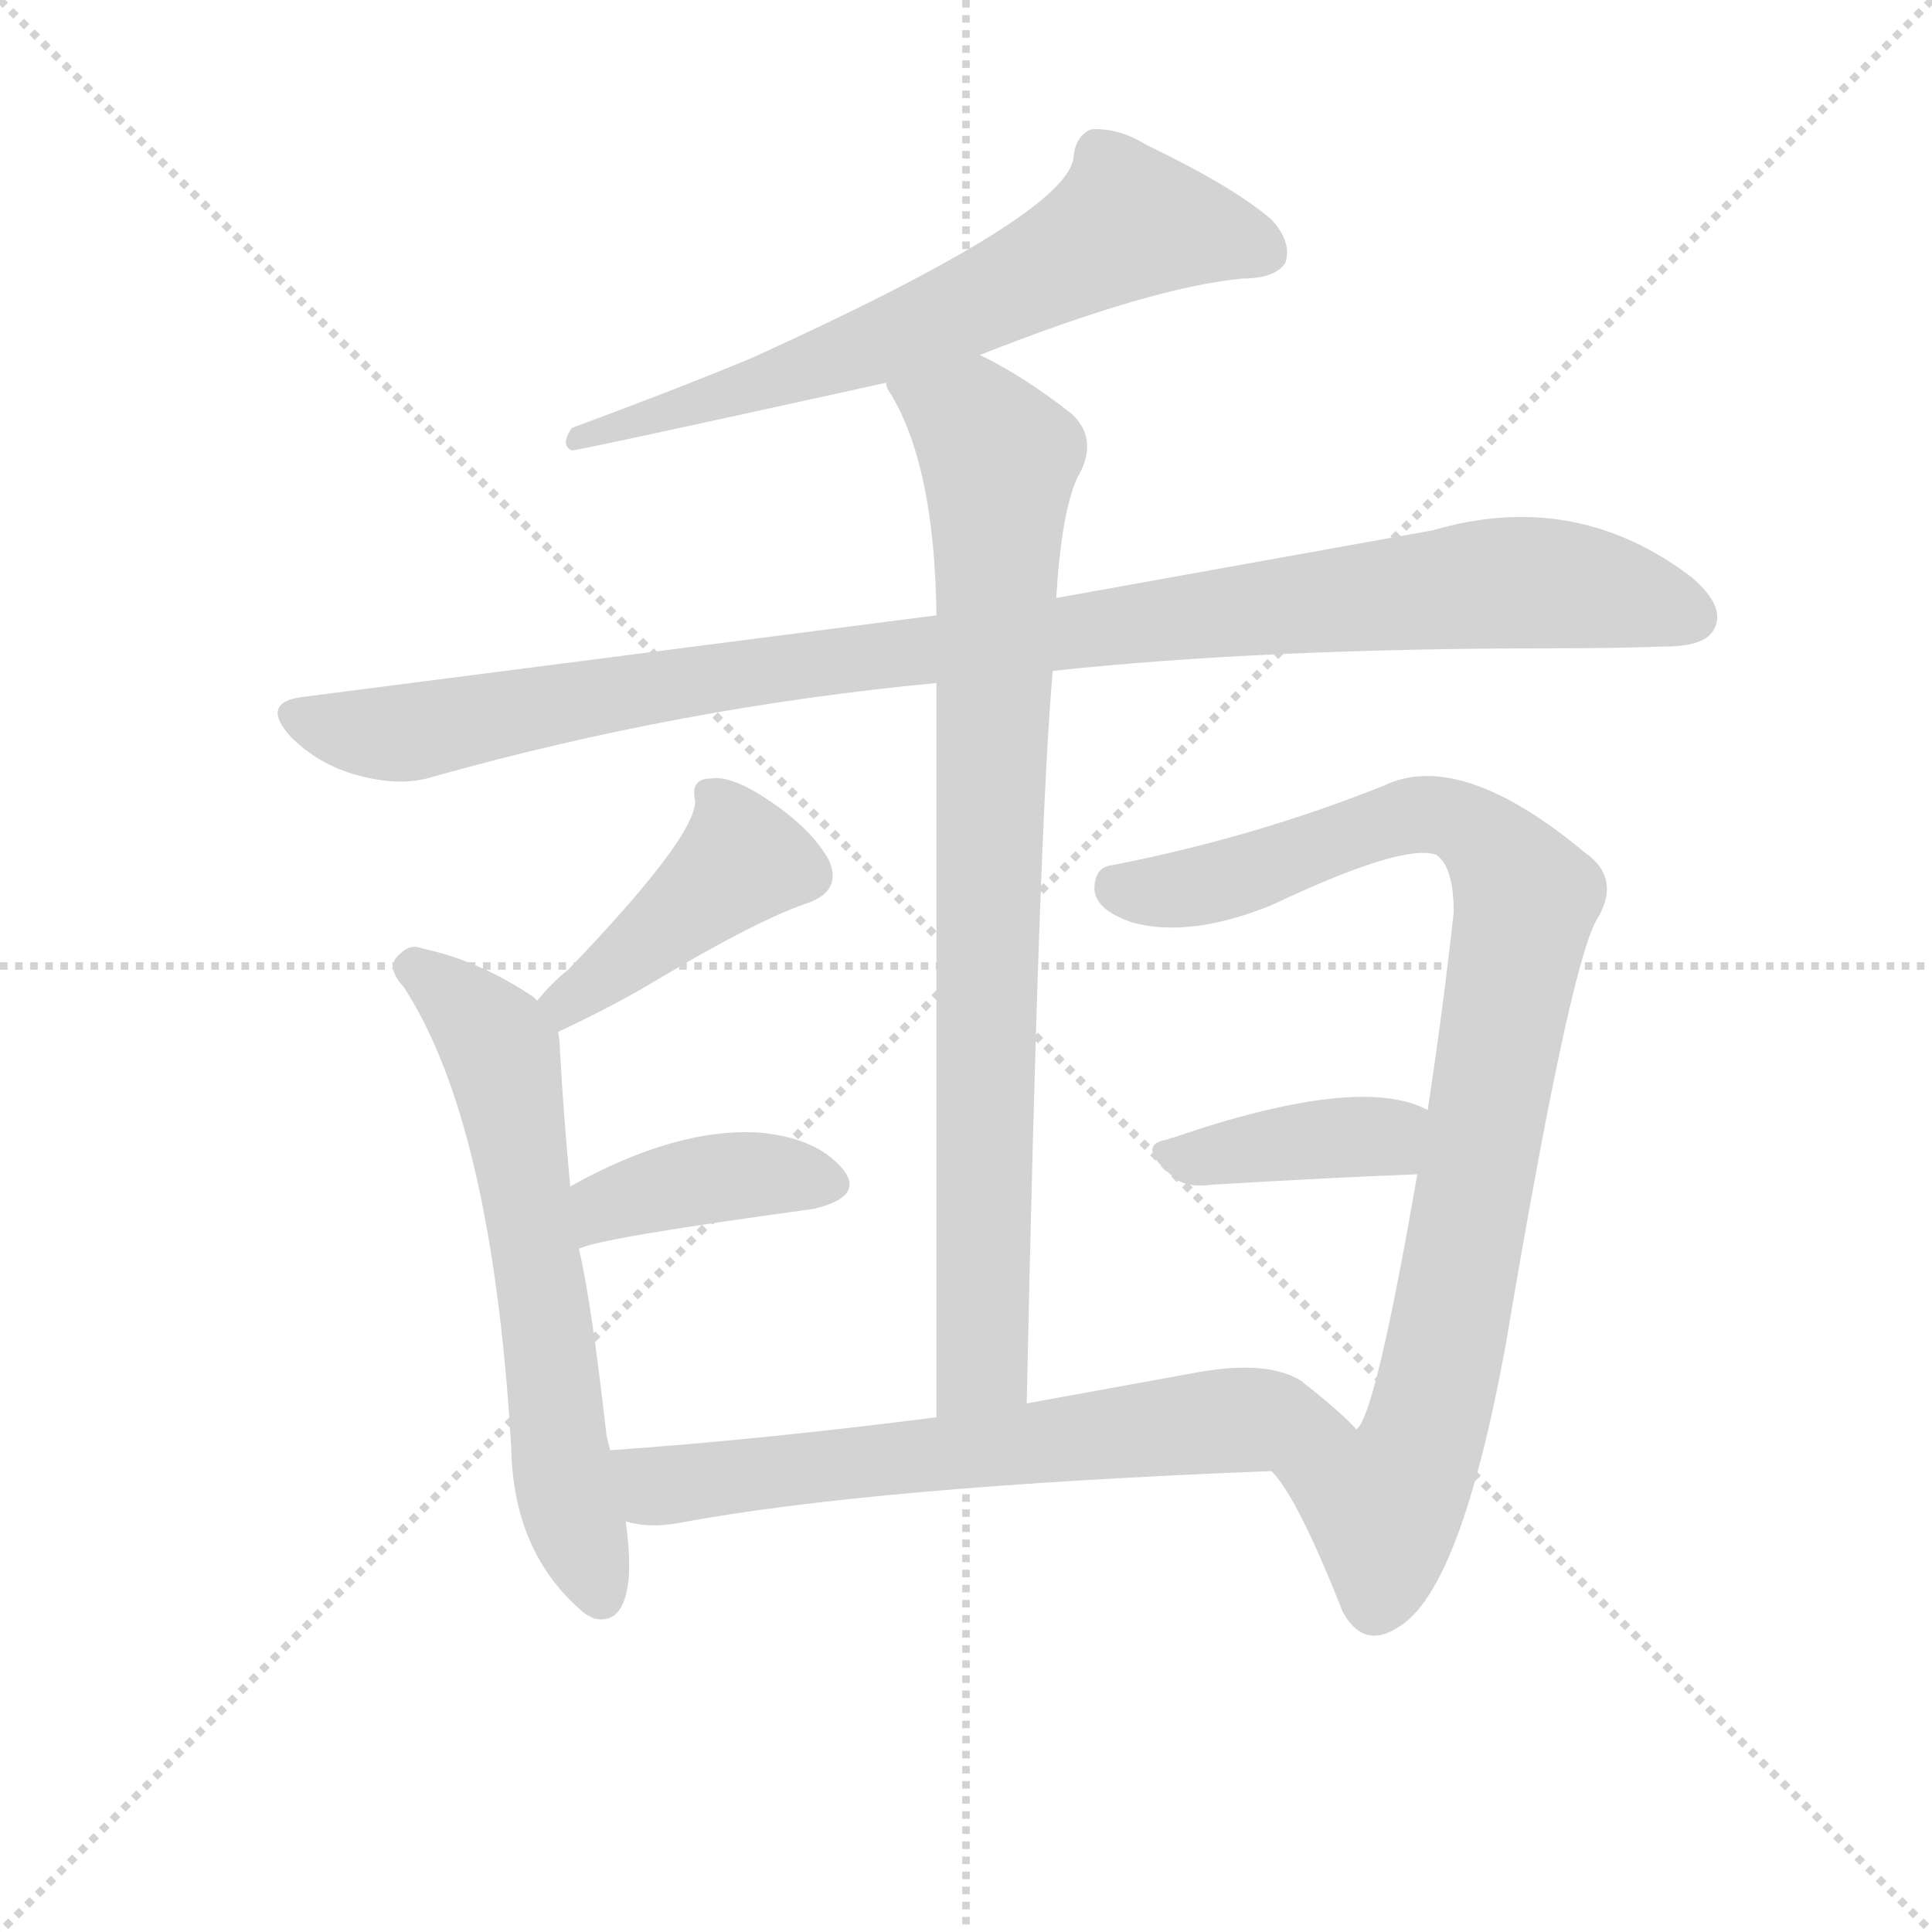 <svg version="1.1" viewBox="0 0 1024 1024" xmlns="http://www.w3.org/2000/svg">
  <g stroke="lightgray" stroke-dasharray="1,1" stroke-width="1" transform="scale(4, 4)">
    <line x1="0" y1="0" x2="256" y2="256"></line>
    <line x1="256" y1="0" x2="0" y2="256"></line>
    <line x1="128" y1="0" x2="128" y2="256"></line>
    <line x1="0" y1="128" x2="256" y2="128"></line>
  </g>
<g transform="scale(0.92, -0.92) translate(60, -900)">
   <style type="text/css">
    @keyframes keyframes0 {
      from {
       stroke: blue;
       stroke-dashoffset: 682;
       stroke-width: 128;
       }
       69% {
       animation-timing-function: step-end;
       stroke: blue;
       stroke-dashoffset: 0;
       stroke-width: 128;
       }
       to {
       stroke: black;
       stroke-width: 1024;
       }
       }
       #make-me-a-hanzi-animation-0 {
         animation: keyframes0 0.805s both;
         animation-delay: 0s;
         animation-timing-function: linear;
       }
    @keyframes keyframes1 {
      from {
       stroke: blue;
       stroke-dashoffset: 1068;
       stroke-width: 128;
       }
       78% {
       animation-timing-function: step-end;
       stroke: blue;
       stroke-dashoffset: 0;
       stroke-width: 128;
       }
       to {
       stroke: black;
       stroke-width: 1024;
       }
       }
       #make-me-a-hanzi-animation-1 {
         animation: keyframes1 1.119s both;
         animation-delay: 0.805s;
         animation-timing-function: linear;
       }
    @keyframes keyframes2 {
      from {
       stroke: blue;
       stroke-dashoffset: 882;
       stroke-width: 128;
       }
       74% {
       animation-timing-function: step-end;
       stroke: blue;
       stroke-dashoffset: 0;
       stroke-width: 128;
       }
       to {
       stroke: black;
       stroke-width: 1024;
       }
       }
       #make-me-a-hanzi-animation-2 {
         animation: keyframes2 0.968s both;
         animation-delay: 1.924s;
         animation-timing-function: linear;
       }
    @keyframes keyframes3 {
      from {
       stroke: blue;
       stroke-dashoffset: 432;
       stroke-width: 128;
       }
       58% {
       animation-timing-function: step-end;
       stroke: blue;
       stroke-dashoffset: 0;
       stroke-width: 128;
       }
       to {
       stroke: black;
       stroke-width: 1024;
       }
       }
       #make-me-a-hanzi-animation-3 {
         animation: keyframes3 0.602s both;
         animation-delay: 2.892s;
         animation-timing-function: linear;
       }
    @keyframes keyframes4 {
      from {
       stroke: blue;
       stroke-dashoffset: 645;
       stroke-width: 128;
       }
       68% {
       animation-timing-function: step-end;
       stroke: blue;
       stroke-dashoffset: 0;
       stroke-width: 128;
       }
       to {
       stroke: black;
       stroke-width: 1024;
       }
       }
       #make-me-a-hanzi-animation-4 {
         animation: keyframes4 0.775s both;
         animation-delay: 3.493s;
         animation-timing-function: linear;
       }
    @keyframes keyframes5 {
      from {
       stroke: blue;
       stroke-dashoffset: 407;
       stroke-width: 128;
       }
       57% {
       animation-timing-function: step-end;
       stroke: blue;
       stroke-dashoffset: 0;
       stroke-width: 128;
       }
       to {
       stroke: black;
       stroke-width: 1024;
       }
       }
       #make-me-a-hanzi-animation-5 {
         animation: keyframes5 0.581s both;
         animation-delay: 4.268s;
         animation-timing-function: linear;
       }
    @keyframes keyframes6 {
      from {
       stroke: blue;
       stroke-dashoffset: 944;
       stroke-width: 128;
       }
       75% {
       animation-timing-function: step-end;
       stroke: blue;
       stroke-dashoffset: 0;
       stroke-width: 128;
       }
       to {
       stroke: black;
       stroke-width: 1024;
       }
       }
       #make-me-a-hanzi-animation-6 {
         animation: keyframes6 1.018s both;
         animation-delay: 4.85s;
         animation-timing-function: linear;
       }
    @keyframes keyframes7 {
      from {
       stroke: blue;
       stroke-dashoffset: 400;
       stroke-width: 128;
       }
       57% {
       animation-timing-function: step-end;
       stroke: blue;
       stroke-dashoffset: 0;
       stroke-width: 128;
       }
       to {
       stroke: black;
       stroke-width: 1024;
       }
       }
       #make-me-a-hanzi-animation-7 {
         animation: keyframes7 0.576s both;
         animation-delay: 5.868s;
         animation-timing-function: linear;
       }
    @keyframes keyframes8 {
      from {
       stroke: blue;
       stroke-dashoffset: 678;
       stroke-width: 128;
       }
       69% {
       animation-timing-function: step-end;
       stroke: blue;
       stroke-dashoffset: 0;
       stroke-width: 128;
       }
       to {
       stroke: black;
       stroke-width: 1024;
       }
       }
       #make-me-a-hanzi-animation-8 {
         animation: keyframes8 0.802s both;
         animation-delay: 6.443s;
         animation-timing-function: linear;
       }
</style>
<path d="M 504.5 695.5 Q 603.5 734.5 655.5 739.5 Q 674.5 739.5 680.5 748.5 Q 684.5 760.5 672.5 773.5 Q 650.5 792.5 600.5 816.5 Q 584.5 826.5 568.5 825.5 Q 559.5 821.5 558.5 809.5 Q 555.5 776.5 372.5 693.5 Q 326.5 674.5 269.5 653.5 Q 262.5 643.5 269.5 640.5 Q 273.5 640.5 450.5 679.5 L 504.5 695.5 Z" fill="lightgray"></path> 
<path d="M 546.5 513.5 Q 667.5 526.5 835.5 526.5 Q 868.5 526.5 898.5 527.5 Q 922.5 527.5 927.5 537.5 Q 934.5 550.5 914.5 567.5 Q 847.5 618.5 765.5 594.5 L 548.5 555.5 L 479.5 545.5 L 114.5 498.5 Q 89.5 495.5 107.5 475.5 Q 123.5 459.5 145.5 453.5 Q 170.5 446.5 189.5 452.5 Q 331.5 492.5 479.5 506.5 L 546.5 513.5 Z" fill="lightgray"></path> 
<path d="M 531.5 91.5 Q 538.5 424.5 546.5 513.5 L 548.5 555.5 Q 551.5 604.5 560.5 624.5 Q 573.5 646.5 557.5 661.5 Q 529.5 683.5 504.5 695.5 C 478.5 709.5 437.5 706.5 450.5 679.5 Q 450.5 676.5 453.5 672.5 Q 478.5 630.5 479.5 545.5 L 479.5 506.5 L 479.5 83.5 C 479.5 53.5 530.5 61.5 531.5 91.5 Z" fill="lightgray"></path> 
<path d="M 261.5 305.5 Q 295.5 321.5 318.5 335.5 Q 375.5 369.5 404.5 379.5 Q 425.5 386.5 417.5 404.5 Q 407.5 422.5 383.5 438.5 Q 361.5 453.5 349.5 451.5 Q 337.5 451.5 340.5 438.5 Q 340.5 417.5 267.5 341.5 Q 258.5 334.5 249.5 323.5 C 229.5 300.5 234.5 292.5 261.5 305.5 Z" fill="lightgray"></path> 
<path d="M 291.5 64.5 L 289.5 72.5 Q 280.5 151.5 273.5 180.5 L 268.5 216.5 Q 264.5 259.5 262.5 296.5 Q 262.5 300.5 261.5 305.5 L 249.5 323.5 L 247.5 325.5 Q 216.5 346.5 183.5 353.5 Q 176.5 356.5 170.5 350.5 Q 161.5 343.5 172.5 331.5 Q 223.5 253.5 234.5 66.5 Q 235.5 6.5 274.5 -27.5 Q 277.5 -30.5 282.5 -32.5 Q 301.5 -36.5 302.5 -3.5 Q 302.5 9.5 300.5 23.5 L 291.5 64.5 Z" fill="lightgray"></path> 
<path d="M 273.5 180.5 Q 283.5 186.5 408.5 203.5 Q 438.5 210.5 425.5 226.5 Q 410.5 244.5 377.5 247.5 Q 329.5 250.5 268.5 216.5 C 242.5 202.5 245.5 170.5 273.5 180.5 Z" fill="lightgray"></path> 
<path d="M 672.5 52.5 Q 687.5 37.5 713.5 -28.5 Q 725.5 -50.5 745.5 -37.5 Q 781.5 -16.5 807.5 125.5 Q 843.5 339.5 859.5 369.5 Q 874.5 393.5 853.5 408.5 Q 781.5 468.5 737.5 447.5 Q 662.5 417.5 580.5 401.5 Q 570.5 400.5 570.5 387.5 Q 571.5 375.5 592.5 368.5 Q 625.5 359.5 672.5 378.5 Q 748.5 414.5 767.5 407.5 Q 777.5 400.5 777.5 374.5 Q 771.5 319.5 762.5 260.5 L 756.5 223.5 Q 732.5 84.5 721.5 76.5 C 709.5 48.5 655.5 77.5 672.5 52.5 Z" fill="lightgray"></path> 
<path d="M 762.5 260.5 Q 723.5 281.5 615.5 244.5 Q 614.5 244.5 612.5 243.5 Q 593.5 240.5 616.5 221.5 Q 623.5 215.5 638.5 217.5 Q 705.5 221.5 756.5 223.5 C 786.5 224.5 789.5 247.5 762.5 260.5 Z" fill="lightgray"></path> 
<path d="M 479.5 83.5 Q 377.5 70.5 291.5 64.5 C 261.5 62.5 270.5 28.5 300.5 23.5 Q 313.5 19.5 330.5 22.5 Q 442.5 43.5 672.5 52.5 C 702.5 53.5 742.5 55.5 721.5 76.5 Q 712.5 86.5 689.5 104.5 Q 670.5 116.5 630.5 109.5 L 531.5 91.5 L 479.5 83.5 Z" fill="lightgray"></path> 
      <clipPath id="make-me-a-hanzi-clip-0">
      <path d="M 504.5 695.5 Q 603.5 734.5 655.5 739.5 Q 674.5 739.5 680.5 748.5 Q 684.5 760.5 672.5 773.5 Q 650.5 792.5 600.5 816.5 Q 584.5 826.5 568.5 825.5 Q 559.5 821.5 558.5 809.5 Q 555.5 776.5 372.5 693.5 Q 326.5 674.5 269.5 653.5 Q 262.5 643.5 269.5 640.5 Q 273.5 640.5 450.5 679.5 L 504.5 695.5 Z" fill="lightgray"></path>
      </clipPath>
      <path clip-path="url(#make-me-a-hanzi-clip-0)" d="M 668.5 754.5 L 590.5 772.5 L 522.5 734.5 L 432.5 695.5 L 269.5 647.5 " fill="none" id="make-me-a-hanzi-animation-0" stroke-dasharray="554 1108" stroke-linecap="round"></path>

      <clipPath id="make-me-a-hanzi-clip-1">
      <path d="M 546.5 513.5 Q 667.5 526.5 835.5 526.5 Q 868.5 526.5 898.5 527.5 Q 922.5 527.5 927.5 537.5 Q 934.5 550.5 914.5 567.5 Q 847.5 618.5 765.5 594.5 L 548.5 555.5 L 479.5 545.5 L 114.5 498.5 Q 89.5 495.5 107.5 475.5 Q 123.5 459.5 145.5 453.5 Q 170.5 446.5 189.5 452.5 Q 331.5 492.5 479.5 506.5 L 546.5 513.5 Z" fill="lightgray"></path>
      </clipPath>
      <path clip-path="url(#make-me-a-hanzi-clip-1)" d="M 111.5 486.5 L 169.5 477.5 L 352.5 510.5 L 808.5 564.5 L 866.5 559.5 L 914.5 544.5 " fill="none" id="make-me-a-hanzi-animation-1" stroke-dasharray="940 1880" stroke-linecap="round"></path>

      <clipPath id="make-me-a-hanzi-clip-2">
      <path d="M 531.5 91.5 Q 538.5 424.5 546.5 513.5 L 548.5 555.5 Q 551.5 604.5 560.5 624.5 Q 573.5 646.5 557.5 661.5 Q 529.5 683.5 504.5 695.5 C 478.5 709.5 437.5 706.5 450.5 679.5 Q 450.5 676.5 453.5 672.5 Q 478.5 630.5 479.5 545.5 L 479.5 506.5 L 479.5 83.5 C 479.5 53.5 530.5 61.5 531.5 91.5 Z" fill="lightgray"></path>
      </clipPath>
      <path clip-path="url(#make-me-a-hanzi-clip-2)" d="M 458.5 678.5 L 504.5 652.5 L 515.5 635.5 L 507.5 128.5 L 505.5 113.5 L 484.5 91.5 " fill="none" id="make-me-a-hanzi-animation-2" stroke-dasharray="754 1508" stroke-linecap="round"></path>

      <clipPath id="make-me-a-hanzi-clip-3">
      <path d="M 261.5 305.5 Q 295.5 321.5 318.5 335.5 Q 375.5 369.5 404.5 379.5 Q 425.5 386.5 417.5 404.5 Q 407.5 422.5 383.5 438.5 Q 361.5 453.5 349.5 451.5 Q 337.5 451.5 340.5 438.5 Q 340.5 417.5 267.5 341.5 Q 258.5 334.5 249.5 323.5 C 229.5 300.5 234.5 292.5 261.5 305.5 Z" fill="lightgray"></path>
      </clipPath>
      <path clip-path="url(#make-me-a-hanzi-clip-3)" d="M 353.5 439.5 L 367.5 404.5 L 266.5 322.5 L 265.5 314.5 " fill="none" id="make-me-a-hanzi-animation-3" stroke-dasharray="304 608" stroke-linecap="round"></path>

      <clipPath id="make-me-a-hanzi-clip-4">
      <path d="M 291.5 64.5 L 289.5 72.5 Q 280.5 151.5 273.5 180.5 L 268.5 216.5 Q 264.5 259.5 262.5 296.5 Q 262.5 300.5 261.5 305.5 L 249.5 323.5 L 247.5 325.5 Q 216.5 346.5 183.5 353.5 Q 176.5 356.5 170.5 350.5 Q 161.5 343.5 172.5 331.5 Q 223.5 253.5 234.5 66.5 Q 235.5 6.5 274.5 -27.5 Q 277.5 -30.5 282.5 -32.5 Q 301.5 -36.5 302.5 -3.5 Q 302.5 9.5 300.5 23.5 L 291.5 64.5 Z" fill="lightgray"></path>
      </clipPath>
      <path clip-path="url(#make-me-a-hanzi-clip-4)" d="M 178.5 341.5 L 215.5 312.5 L 228.5 293.5 L 253.5 149.5 L 262.5 59.5 L 286.5 -19.5 " fill="none" id="make-me-a-hanzi-animation-4" stroke-dasharray="517 1034" stroke-linecap="round"></path>

      <clipPath id="make-me-a-hanzi-clip-5">
      <path d="M 273.5 180.5 Q 283.5 186.5 408.5 203.5 Q 438.5 210.5 425.5 226.5 Q 410.5 244.5 377.5 247.5 Q 329.5 250.5 268.5 216.5 C 242.5 202.5 245.5 170.5 273.5 180.5 Z" fill="lightgray"></path>
      </clipPath>
      <path clip-path="url(#make-me-a-hanzi-clip-5)" d="M 273.5 186.5 L 290.5 205.5 L 313.5 213.5 L 381.5 223.5 L 413.5 217.5 " fill="none" id="make-me-a-hanzi-animation-5" stroke-dasharray="279 558" stroke-linecap="round"></path>

      <clipPath id="make-me-a-hanzi-clip-6">
      <path d="M 672.5 52.5 Q 687.5 37.5 713.5 -28.5 Q 725.5 -50.5 745.5 -37.5 Q 781.5 -16.5 807.5 125.5 Q 843.5 339.5 859.5 369.5 Q 874.5 393.5 853.5 408.5 Q 781.5 468.5 737.5 447.5 Q 662.5 417.5 580.5 401.5 Q 570.5 400.5 570.5 387.5 Q 571.5 375.5 592.5 368.5 Q 625.5 359.5 672.5 378.5 Q 748.5 414.5 767.5 407.5 Q 777.5 400.5 777.5 374.5 Q 771.5 319.5 762.5 260.5 L 756.5 223.5 Q 732.5 84.5 721.5 76.5 C 709.5 48.5 655.5 77.5 672.5 52.5 Z" fill="lightgray"></path>
      </clipPath>
      <path clip-path="url(#make-me-a-hanzi-clip-6)" d="M 581.5 389.5 L 632.5 389.5 L 737.5 426.5 L 767.5 430.5 L 798.5 414.5 L 819.5 383.5 L 761.5 75.5 L 737.5 33.5 L 679.5 53.5 " fill="none" id="make-me-a-hanzi-animation-6" stroke-dasharray="816 1632" stroke-linecap="round"></path>

      <clipPath id="make-me-a-hanzi-clip-7">
      <path d="M 762.5 260.5 Q 723.5 281.5 615.5 244.5 Q 614.5 244.5 612.5 243.5 Q 593.5 240.5 616.5 221.5 Q 623.5 215.5 638.5 217.5 Q 705.5 221.5 756.5 223.5 C 786.5 224.5 789.5 247.5 762.5 260.5 Z" fill="lightgray"></path>
      </clipPath>
      <path clip-path="url(#make-me-a-hanzi-clip-7)" d="M 614.5 232.5 L 738.5 245.5 L 755.5 255.5 " fill="none" id="make-me-a-hanzi-animation-7" stroke-dasharray="272 544" stroke-linecap="round"></path>

      <clipPath id="make-me-a-hanzi-clip-8">
      <path d="M 479.5 83.5 Q 377.5 70.5 291.5 64.5 C 261.5 62.5 270.5 28.5 300.5 23.5 Q 313.5 19.5 330.5 22.5 Q 442.5 43.5 672.5 52.5 C 702.5 53.5 742.5 55.5 721.5 76.5 Q 712.5 86.5 689.5 104.5 Q 670.5 116.5 630.5 109.5 L 531.5 91.5 L 479.5 83.5 Z" fill="lightgray"></path>
      </clipPath>
      <path clip-path="url(#make-me-a-hanzi-clip-8)" d="M 299.5 59.5 L 319.5 43.5 L 628.5 80.5 L 680.5 82.5 L 713.5 76.5 " fill="none" id="make-me-a-hanzi-animation-8" stroke-dasharray="550 1100" stroke-linecap="round"></path>

</g>
</svg>
